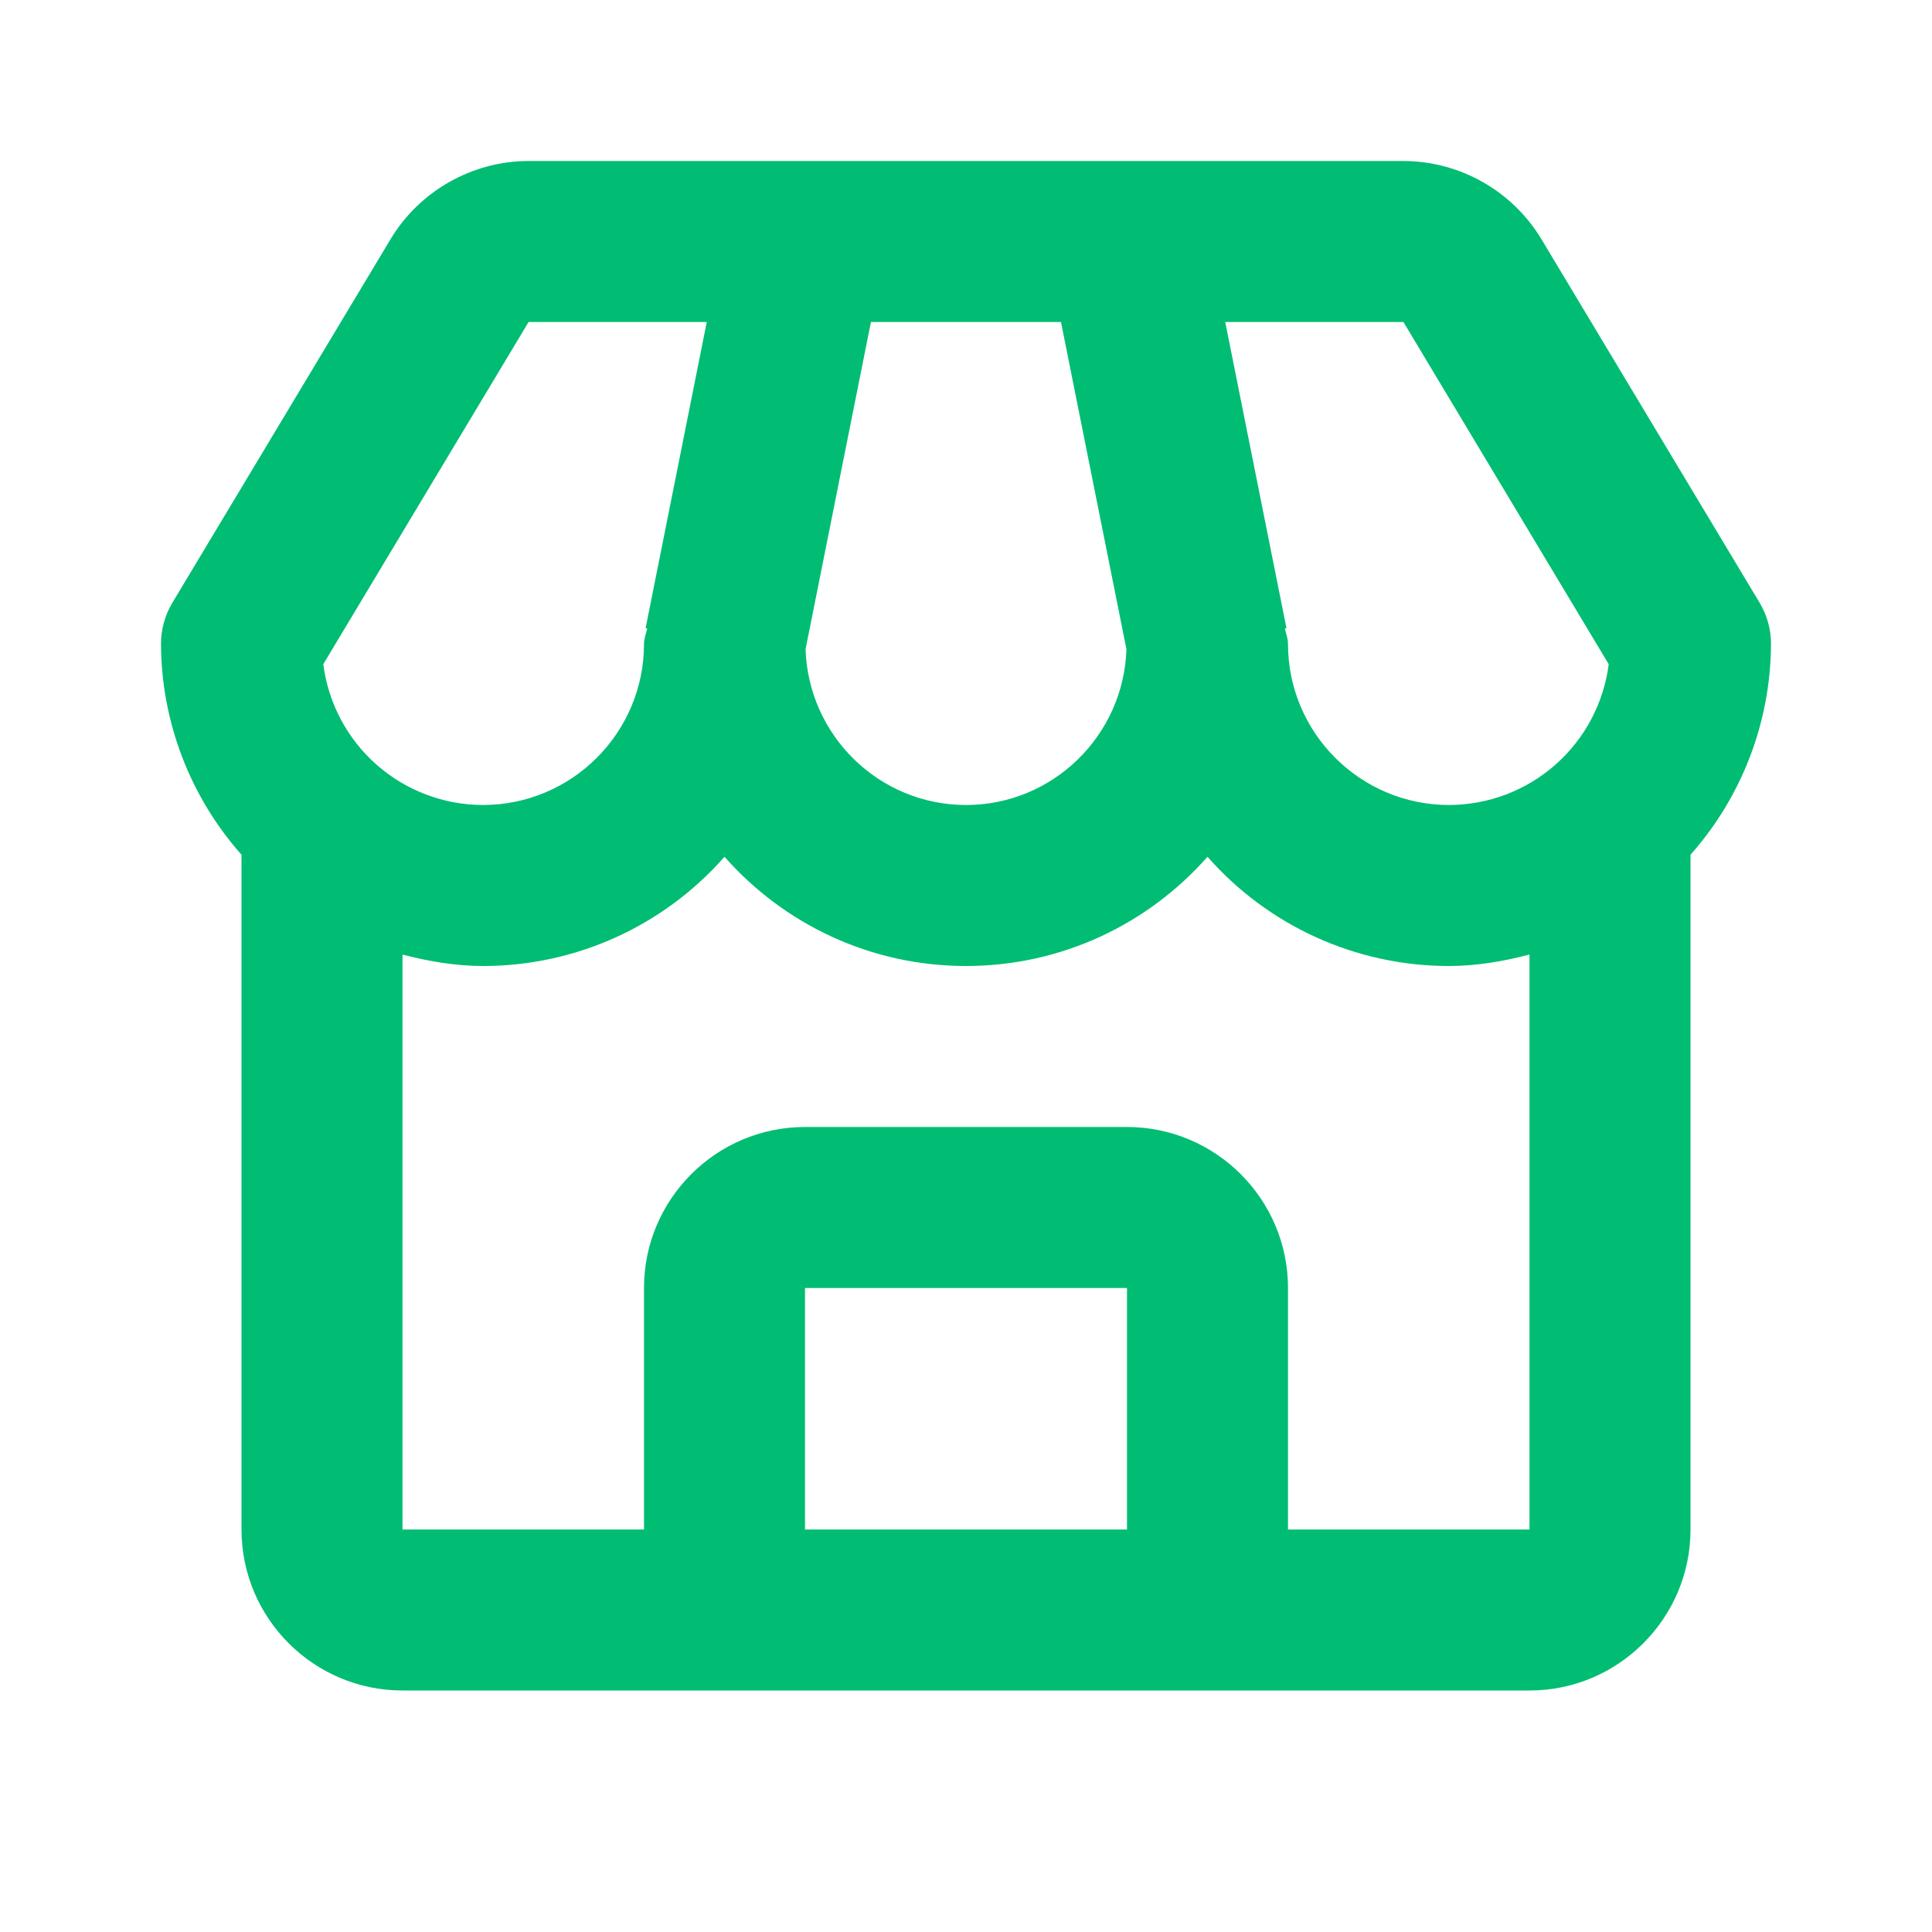<svg width="63" height="63" viewBox="0 0 63 63" fill="none" xmlns="http://www.w3.org/2000/svg">
<path d="M50.264 7.799C49.796 7.023 49.136 6.381 48.348 5.935C47.56 5.488 46.67 5.252 45.764 5.25H17.236C15.403 5.25 13.679 6.226 12.736 7.799L5.625 19.648C5.379 20.056 5.249 20.524 5.25 21C5.26 23.534 6.194 25.977 7.875 27.872V49.875C7.875 52.77 10.23 55.125 13.125 55.125H49.875C52.77 55.125 55.125 52.77 55.125 49.875V27.872C56.806 25.977 57.739 23.534 57.75 21C57.751 20.524 57.621 20.056 57.375 19.648L50.264 7.799ZM52.458 21.659C52.296 22.926 51.678 24.091 50.719 24.936C49.761 25.781 48.528 26.248 47.25 26.25C44.355 26.25 42 23.895 42 21C42 20.822 41.934 20.664 41.898 20.496L41.95 20.485L39.953 10.5H45.764L52.458 21.659ZM28.4 10.5H34.597L36.732 21.171C36.64 23.985 34.335 26.25 31.5 26.25C28.665 26.25 26.36 23.985 26.268 21.171L28.4 10.5ZM17.236 10.5H23.047L21.052 20.485L21.105 20.496C21.066 20.664 21 20.822 21 21C21 23.895 18.645 26.25 15.75 26.25C14.472 26.248 13.239 25.781 12.28 24.936C11.322 24.091 10.704 22.926 10.542 21.659L17.236 10.5ZM26.25 49.875V42H36.75V49.875H26.25ZM42 49.875V42C42 39.105 39.645 36.75 36.75 36.75H26.25C23.355 36.75 21 39.105 21 42V49.875H13.125V31.127C13.968 31.345 14.836 31.5 15.75 31.5C17.241 31.501 18.714 31.183 20.072 30.569C21.43 29.955 22.641 29.058 23.625 27.938C25.549 30.122 28.368 31.5 31.5 31.5C34.632 31.5 37.451 30.122 39.375 27.938C40.359 29.058 41.57 29.955 42.928 30.569C44.286 31.183 45.76 31.501 47.25 31.5C48.163 31.5 49.032 31.345 49.875 31.127V49.875H42Z" fill="#00BD73"/>
</svg>
